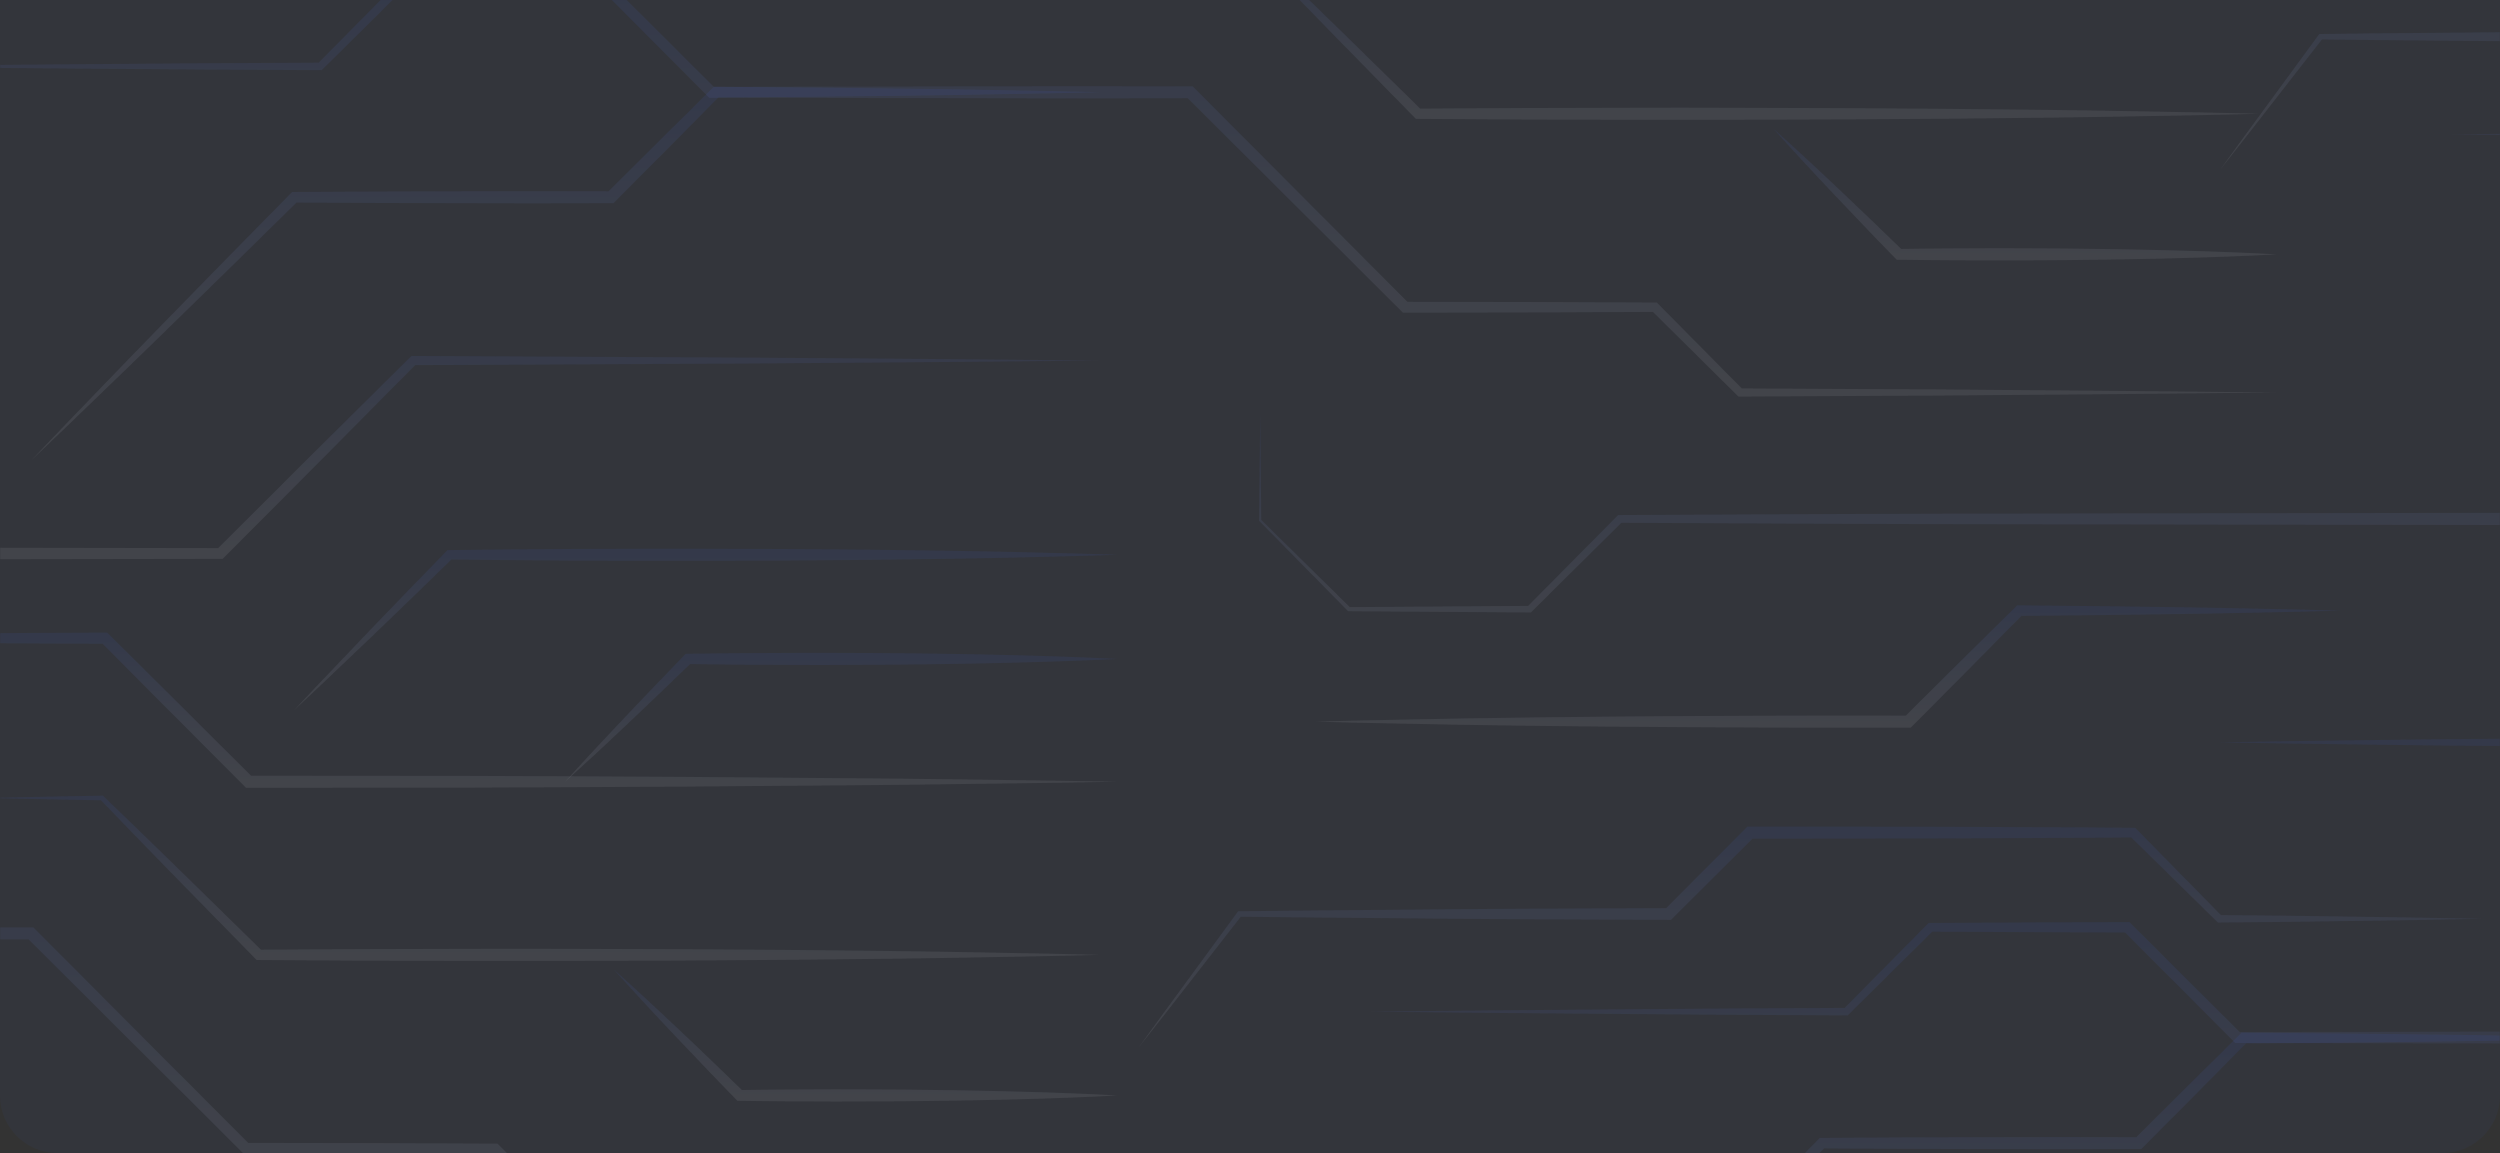 ﻿<?xml version="1.0" encoding="utf-8" ?>
<!--03-12-2025 v10prem-->
<svg width="1392" height="642" viewBox="0 0 1392 642" fill="none" xmlns="http://www.w3.org/2000/svg">
	<rect x="0" y="0" width="1392" height="642" fill="#333333" stroke="none"/>
	<g clip-path="url(#clip0_2_967)">
		<mask id="mask0_2_967" style="mask-type:luminance" maskUnits="userSpaceOnUse" x="0" y="-85" width="1392" height="813">
			<path d="M1392 -84.65H0V727.35H1392V-84.65Z" fill="white"/>
		</mask>
		<g mask="url(#mask0_2_967)">
			<path d="M-793.454 172.444L-792.865 231.761L-793.036 231.346L-743.226 280.398L-744.022 280.068L-643.508 279.372L-644.795 279.906L-594.774 229.413L-594.152 228.787H-593.252L-469.461 228.207C-428.2 227.975 -386.937 228.031 -345.673 227.929L-98.097 227.551H-96.691L-95.698 228.546L-18.581 305.906L-20.857 304.962L122.705 305.194L120.587 306.071L174.378 252.446L228.318 198.973L229.077 198.221H230.118L421.105 199.149L516.599 199.887L612.093 200.759L516.599 201.638L421.105 202.376L230.118 203.304L231.919 202.559L178.447 256.499L124.816 310.296L123.944 311.173H122.705L-20.857 311.405H-22.186L-23.133 310.458L-100.493 233.341L-98.097 234.334L-345.68 233.951C-386.944 233.849 -428.207 233.91 -469.468 233.673L-593.259 233.093L-591.735 232.462L-642.227 282.483L-642.772 283.022H-643.515L-744.029 282.326H-744.504L-744.827 281.999L-793.878 232.188L-794.055 232.01V231.778L-793.454 172.444Z" fill="url(#paint0_linear_2_967)" fill-opacity="0.08"/>
			<path d="M17.247 256.478L35.157 237.723L53.16 219.066C65.174 206.635 77.133 194.156 89.225 181.804L125.466 144.719L161.822 107.75L162.662 106.896H163.899L207.979 106.65L252.059 106.525L296.139 106.444L340.219 106.52L337.876 107.49L367.186 78.307L396.599 49.226L397.493 48.344H398.706L452.066 48.766L505.412 49.367L532.092 49.748L558.772 50.228L585.452 50.708L612.132 51.323L585.452 51.938L558.772 52.416L532.092 52.896L505.412 53.276L452.066 53.877L398.706 54.299L400.813 53.429L371.731 82.854L342.555 112.169L341.59 113.139H340.212L296.132 113.216L252.052 113.135L207.972 113.009L163.892 112.761L165.98 111.903L129.008 148.262L91.923 184.502C79.571 196.592 67.099 208.554 54.662 220.567L36.002 238.57L17.247 256.478Z" fill="url(#paint1_linear_2_967)" fill-opacity="0.08"/>
			<path d="M-732.489 505.292L-666.165 504.61L-599.843 504.06L-533.522 503.545L-467.197 503.208L-468.671 503.819L-421.948 456.62L-421.25 455.917L-420.236 455.913L-365.447 455.634L-310.66 455.433L-309.465 455.428L-308.609 456.282L-247.127 517.558L-249.28 516.667L-116.017 516.444L-49.384 516.333L17.247 516.414L18.618 516.416L19.578 517.381L139.044 637.251L136.917 636.369L206.431 636.485L275.947 636.778L277.038 636.782L277.787 637.539L325.022 685.256L323.424 684.595L398.063 684.976L435.382 685.168L472.7 685.479L547.339 686.101L621.978 686.857L547.339 687.614L472.7 688.235L435.382 688.546L398.063 688.739L323.424 689.117L322.498 689.122L321.823 688.456L274.105 641.221L275.947 641.984L206.431 642.274L136.917 642.392H135.673L134.787 641.508L14.917 522.042L17.247 523.007L-49.384 523.091L-116.017 522.979L-249.28 522.754H-250.546L-251.433 521.863L-312.711 460.381L-310.66 461.23L-365.447 461.028L-420.236 460.75L-418.526 460.042L-465.724 506.765L-466.346 507.38L-467.197 507.377L-533.522 507.041L-599.843 506.526L-666.165 505.976L-732.489 505.292Z" fill="url(#paint2_linear_2_967)" fill-opacity="0.08"/>
			<path d="M-259.578 355.345L-219.825 354.682L-180.072 354.155L-140.321 353.635L-100.568 353.313L-21.064 352.67C5.438 352.406 31.939 352.385 58.443 352.25H59.714L60.642 353.164L100.725 392.999L140.738 432.903L138.367 431.921L259.271 432.012L319.723 432.244L380.176 432.566L501.08 433.555L561.535 434.341L591.76 434.747L621.992 435.262L591.764 435.8L561.539 436.204L501.085 436.993L380.18 437.979L319.728 438.304L259.276 438.536L138.371 438.626H136.979L135.998 437.64L96.094 397.627L56.25 357.542L58.443 358.449C31.939 358.315 5.438 358.294 -21.064 358.029L-100.568 357.382L-140.321 357.06L-180.072 356.54L-219.825 356.013L-259.578 355.345Z" fill="url(#paint3_linear_2_967)" fill-opacity="0.08"/>
			<path d="M163.899 395.302L174.339 384.145L184.874 373.085L205.944 350.953L227.149 328.957L248.451 307.056L249.182 306.304L250.305 306.288C265.791 306.056 281.277 305.947 296.765 305.824L319.993 305.65L343.223 305.59C358.709 305.567 374.195 305.464 389.683 305.543L436.141 305.683L482.602 306.047L529.062 306.671L552.29 307.086C560.034 307.197 567.778 307.436 575.52 307.615L598.75 308.19C606.494 308.351 614.236 308.654 621.98 308.9C614.236 309.146 606.494 309.448 598.75 309.61L575.52 310.186C567.778 310.364 560.034 310.603 552.29 310.715L529.062 311.13L482.602 311.754L436.141 312.118L389.683 312.257C374.195 312.336 358.709 312.234 343.223 312.211L319.993 312.151L296.765 311.977C281.277 311.863 265.791 311.745 250.305 311.513L252.161 310.745L230.258 332.045L208.262 353.252L186.129 374.322L175.058 384.853L163.899 395.302Z" fill="url(#paint4_linear_2_967)" fill-opacity="0.08"/>
			<path d="M314.671 435.262C320.075 429.27 325.522 423.321 331.013 417.414C336.532 411.535 342.005 405.61 347.566 399.782C353.127 393.954 358.637 388.059 364.242 382.268L381.021 364.854L381.819 364.028L383.053 364.012L412.918 363.673L442.786 363.536L457.717 363.504L472.651 363.56C482.606 363.611 492.562 363.597 502.517 363.745C512.472 363.894 522.427 363.931 532.382 364.13C542.337 364.33 552.292 364.458 562.247 364.745C572.202 364.996 582.158 365.265 592.113 365.624L607.047 366.191C612.025 366.372 617.002 366.655 621.98 366.887C617.002 367.119 612.025 367.399 607.047 367.583L592.113 368.146C582.158 368.508 572.202 368.775 562.247 369.026C552.292 369.316 542.337 369.432 532.382 369.643C522.427 369.854 512.472 369.893 502.517 370.026C492.562 370.158 482.606 370.162 472.651 370.211L457.717 370.269L442.786 370.234L412.918 370.097L383.053 369.759L385.085 368.917L367.671 385.695C361.871 391.302 355.992 396.81 350.158 402.373C344.323 407.937 338.398 413.407 332.526 418.927C326.602 424.403 320.65 429.848 314.671 435.262Z" fill="url(#paint5_linear_2_967)" fill-opacity="0.08"/>
			<path d="M-5.821 444.324C4.619 444.074 15.059 443.772 25.499 443.608L56.805 443.028H57.32L57.724 443.417L79.929 464.877L102.054 486.419L146.158 529.647L144.137 528.81L202.633 528.466L261.13 528.32C280.63 528.255 300.129 528.261 319.626 528.339L378.121 528.52L436.617 528.902L495.114 529.517C514.602 529.768 534.11 530.035 553.61 530.445L582.856 530.99C592.6 531.144 602.344 531.454 612.104 531.672C602.36 531.904 592.616 532.204 582.856 532.355L553.61 532.902C534.122 533.306 514.611 533.573 495.114 533.83L436.617 534.447L378.121 534.83L319.626 535.011C300.126 535.06 280.627 535.066 261.13 535.027L202.633 534.883L144.137 534.538H142.931L142.119 533.709L98.878 489.571L77.34 467.448L55.877 445.239L56.805 445.619L25.499 445.037C15.05 444.879 4.614 444.575 -5.821 444.324Z" fill="url(#paint6_linear_2_967)" fill-opacity="0.08"/>
			<path d="M341.859 539.893L351.06 548.198L360.185 556.583C366.233 562.204 372.286 567.821 378.281 573.519C384.299 579.175 390.277 584.869 396.214 590.601C402.177 596.31 408.111 602.047 414.018 607.813L411.9 606.936C420.655 606.848 429.409 606.672 438.162 606.66L464.422 606.551L477.553 606.577L490.685 606.632C499.437 606.642 508.191 606.719 516.947 606.864C525.7 606.98 534.454 607.052 543.207 607.263C551.96 607.474 560.714 607.593 569.47 607.873C578.222 608.101 586.976 608.385 595.73 608.727L608.861 609.275C613.239 609.449 617.614 609.722 621.992 609.943C617.614 610.163 613.239 610.435 608.861 610.611L595.73 611.159C586.976 611.5 578.222 611.785 569.47 612.012C560.714 612.293 551.96 612.435 543.207 612.622C534.454 612.81 525.7 612.906 516.947 613.022C508.194 613.138 499.438 613.233 490.685 613.242L477.553 613.298L464.422 613.323L438.162 613.214C429.409 613.203 420.655 613.026 411.9 612.938L410.631 612.926L409.782 612.061C404 606.17 398.264 600.235 392.572 594.257C386.838 588.317 381.144 582.339 375.49 576.324C369.801 570.341 364.182 564.288 358.554 558.228L350.172 549.103L341.859 539.893Z" fill="url(#paint7_linear_2_967)" fill-opacity="0.08"/>
			<path d="M-215.528 56.752L-201.889 37.937L-188.171 19.182L-160.716 -18.298L-160.287 -18.882L-159.514 -18.896C-139.602 -19.223 -119.692 -19.295 -99.781 -19.509L-40.051 -20.047L-10.185 -20.279L19.682 -20.416L79.413 -20.648L77.093 -19.692L122.333 -65.073L123.331 -66.09H124.723L231.415 -65.976L284.761 -65.744C302.544 -65.66 320.327 -65.605 338.121 -65.41H339.26L340.021 -64.635L387.581 -16.207L386.117 -16.815L422.727 -16.483L459.339 -15.966L495.951 -15.423L532.563 -14.743L495.951 -14.066L459.339 -13.521L422.727 -13.006L386.117 -12.674H385.277L384.651 -13.289L336.226 -60.849L338.126 -60.062C320.343 -59.867 302.56 -59.814 284.766 -59.728L231.42 -59.496L124.727 -59.385L127.108 -60.371L81.724 -15.131L80.759 -14.122H79.413L19.682 -14.354L-10.185 -14.491L-40.051 -14.723L-99.781 -15.282C-119.692 -15.495 -139.602 -15.567 -159.514 -15.894L-158.313 -16.493L-186.872 20.163L-201.165 38.491L-215.528 56.752Z" fill="url(#paint8_linear_2_967)" fill-opacity="0.08"/>
			<path d="M-87.012 36.978L-20.69 36.293L45.634 35.746L111.956 35.228L178.278 34.894L176.804 35.505L223.529 -11.696L224.225 -12.399L225.241 -12.403L280.028 -12.68L334.817 -12.884L336.01 -12.888L336.868 -12.034L398.348 49.241L396.195 48.35L529.461 48.128L596.091 48.016L662.724 48.1L664.093 48.102L665.053 49.065L784.521 168.935L782.392 168.053L851.908 168.169L921.422 168.462L922.513 168.466L923.264 169.225L970.497 216.943L968.899 216.279L1043.54 216.66L1080.86 216.852L1118.18 217.163L1192.82 217.785L1267.46 218.541L1192.82 219.297L1118.18 219.919L1080.86 220.23L1043.54 220.423L968.899 220.803L967.973 220.808L967.3 220.14L919.583 172.907L921.422 173.668L851.908 173.96L782.392 174.076L781.15 174.078L780.262 173.194L660.392 53.726L662.724 54.691L596.091 54.775L529.461 54.663L396.195 54.44L394.931 54.438L394.042 53.547L332.766 -7.933L334.817 -7.084L280.028 -7.288L225.241 -7.564L226.951 -8.274L179.751 38.451L179.131 39.066L178.278 39.061L111.956 38.725L45.634 38.21L-20.69 37.662L-87.012 36.978Z" fill="url(#paint9_linear_2_967)" fill-opacity="0.08"/>
			<path d="M639.656 -23.99C650.096 -24.24 660.536 -24.544 670.962 -24.706L702.282 -25.289H702.797L703.201 -24.899L725.403 -3.437L747.529 18.102L791.632 61.331L789.614 60.493L848.11 60.15L906.607 60.006C926.104 59.939 945.602 59.945 965.101 60.022L1023.6 60.203L1082.08 60.581L1140.58 61.198C1160.08 61.447 1179.58 61.714 1199.07 62.126L1228.32 62.669C1238.07 62.82 1247.82 63.122 1257.57 63.351C1247.83 63.583 1238.07 63.88 1228.32 64.034L1199.07 64.579C1179.59 64.982 1160.08 65.249 1140.58 65.507L1082.08 66.124L1023.58 66.488L965.087 66.669C945.59 66.719 926.092 66.725 906.593 66.688L848.097 66.541L789.6 66.198H788.394L787.579 65.368L744.355 21.257L722.814 -0.869L701.352 -23.073L702.28 -22.693L670.96 -23.275C660.527 -23.438 650.091 -23.739 639.656 -23.99Z" fill="url(#paint10_linear_2_967)" fill-opacity="0.08"/>
			<path d="M987.334 71.58L996.535 79.886L1005.66 88.27C1011.71 93.892 1017.76 99.511 1023.76 105.206C1029.77 110.859 1035.75 116.553 1041.69 122.289C1047.65 127.996 1053.59 133.732 1059.49 139.498L1057.37 138.621C1066.13 138.535 1074.88 138.357 1083.64 138.345L1109.89 138.232L1123.02 138.257L1136.15 138.31C1144.9 138.323 1153.66 138.4 1162.41 138.542C1171.16 138.658 1179.92 138.73 1188.67 138.944C1197.43 139.157 1206.18 139.271 1214.93 139.552C1223.69 139.779 1232.44 140.064 1241.2 140.405L1254.33 140.953C1258.7 141.129 1263.08 141.403 1267.46 141.621C1263.08 141.853 1258.7 142.115 1254.33 142.289L1241.2 142.825C1232.45 143.167 1223.69 143.452 1214.94 143.679C1206.18 143.96 1197.43 144.101 1188.68 144.289C1179.92 144.477 1171.17 144.572 1162.42 144.688C1153.66 144.804 1144.91 144.899 1136.15 144.92L1123.02 144.973L1109.89 144.999L1083.63 144.892C1074.88 144.878 1066.12 144.702 1057.37 144.616L1056.1 144.602L1055.25 143.737C1049.47 137.849 1043.73 131.914 1038.04 125.933C1032.31 119.994 1026.62 114.016 1020.96 108C1015.27 102.016 1009.65 95.963 1004.02 89.904L995.637 80.781L987.334 71.58Z" fill="url(#paint11_linear_2_967)" fill-opacity="0.08"/>
			<path d="M1236.11 94.591L1249.75 75.776L1263.47 57.021L1290.94 19.532L1291.37 18.947L1292.14 18.933C1312.05 18.606 1331.96 18.534 1351.87 18.321L1411.6 17.783L1441.47 17.551L1471.33 17.414L1531.07 17.182L1528.75 18.138L1573.99 -27.244L1574.97 -28.232H1576.36L1683.06 -28.119L1736.4 -27.887C1754.18 -27.803 1771.97 -27.747 1789.75 -27.552H1790.89L1791.65 -26.778L1839.21 21.648L1837.74 21.042L1874.35 21.374L1910.98 21.896L1947.6 22.439L1984.21 23.119L1947.6 23.796L1910.98 24.339L1874.36 24.854L1837.75 25.186H1836.91L1836.28 24.571L1787.86 -22.989L1789.76 -22.203C1771.98 -22.008 1754.19 -21.954 1736.41 -21.869L1683.06 -21.637L1576.37 -21.525L1578.75 -22.511L1533.37 22.729L1532.4 23.692H1531.06L1471.33 23.46L1441.46 23.323L1411.59 23.091L1351.86 22.559C1331.95 22.346 1312.04 22.274 1292.13 21.947L1293.33 21.349L1264.77 58.005L1250.48 76.332L1236.11 94.591Z" fill="url(#paint12_linear_2_967)" fill-opacity="0.08"/>
			<path d="M1364.63 74.817L1430.96 74.133L1497.28 73.583L1563.6 73.068L1629.92 72.734L1628.45 73.344L1675.17 26.144L1675.87 25.441L1676.88 25.436L1731.67 25.16L1786.46 24.956L1787.66 24.951L1788.51 25.805L1849.99 87.081L1847.84 86.19L1981.1 85.967L2047.74 85.856L2114.37 85.939H2115.74L2116.7 86.905L2236.17 206.774L2234.04 205.893L2303.55 206.011L2373.07 206.301L2374.16 206.306L2374.91 207.064L2422.14 254.782L2420.54 254.119L2495.18 254.499L2532.5 254.692L2569.82 255.003L2644.46 255.624L2719.1 256.381L2644.46 257.137L2569.82 257.759L2532.5 258.07L2495.18 258.262L2420.54 258.643L2419.62 258.647L2418.95 257.979L2371.23 210.744L2373.07 211.507L2303.55 211.797L2234.04 211.916L2232.8 211.918L2231.91 211.034L2112.04 91.566L2114.37 92.531L2047.74 92.614L1981.1 92.503L1847.84 92.28L1846.58 92.278L1845.69 91.387L1784.41 29.907L1786.46 30.756L1731.67 30.552L1676.88 30.273L1678.6 29.566L1631.4 76.291L1630.78 76.906L1629.92 76.901L1563.6 76.564L1497.28 76.049L1430.96 75.499L1364.63 74.817Z" fill="url(#paint13_linear_2_967)" fill-opacity="0.08"/>
			<path d="M732.988 401.803L753.585 401.248L774.181 400.828L815.378 400.021L856.572 399.434L897.766 398.998L938.959 398.71L980.153 398.52L1021.35 398.432L1062.54 398.476L1060.19 399.45L1091.17 368.638L1122.26 337.942L1123.14 337.075H1124.33L1169.02 337.511L1213.72 338.107C1228.62 338.288 1243.52 338.659 1258.41 338.947L1280.76 339.411L1303.11 340.005L1280.76 340.599L1258.41 341.063C1243.52 341.35 1228.62 341.722 1213.72 341.903L1169.02 342.499L1124.33 342.935L1126.39 342.079L1095.7 373.167L1064.89 404.146L1063.92 405.12H1062.53L1021.34 405.162L980.142 405.076L938.948 404.884L897.754 404.598L856.572 404.174L815.378 403.587L774.184 402.782L753.587 402.359L732.988 401.803Z" fill="url(#paint14_linear_2_967)" fill-opacity="0.08"/>
			<path d="M634.121 583.057L647.76 564.242L661.478 545.487L688.945 508.001L689.374 507.414L690.146 507.402C710.057 507.075 729.967 507.003 749.877 506.79L809.61 506.254L839.476 506.022L869.341 505.882L929.072 505.65L926.752 506.609L971.992 461.225L972.975 460.236H974.367L1081.06 460.348L1134.41 460.58C1152.19 460.666 1169.97 460.719 1187.75 460.914L1188.89 460.928L1189.65 461.703L1237.21 510.128L1235.75 509.523L1272.36 509.854L1308.97 510.372L1345.58 510.915L1382.21 511.59L1345.6 512.265L1308.99 512.808L1272.38 513.325L1235.77 513.657H1234.93L1234.3 513.042L1185.87 465.482L1187.77 466.268C1169.99 466.463 1152.21 466.519 1134.43 466.605L1081.08 466.837L974.388 466.951L976.771 465.965L931.387 511.205L930.422 512.167H929.074L869.343 511.935L839.478 511.796L809.612 511.564L749.879 511.026C729.969 510.815 710.059 510.743 690.149 510.413L691.35 509.815L662.791 546.471L648.498 564.799L634.121 583.057Z" fill="url(#paint15_linear_2_967)" fill-opacity="0.08"/>
			<path d="M701.681 230.436L702.271 289.754L702.099 289.336L751.912 338.39L751.116 338.061L851.63 337.365L850.342 337.898L900.364 287.406L900.986 286.779H901.888L1025.68 286.199C1066.94 285.967 1108.2 286.023 1149.46 285.921L1397.04 285.543H1398.45L1399.44 286.538L1476.56 363.899L1474.28 362.954L1617.84 363.186L1615.72 364.063L1669.52 310.441L1723.46 256.967L1724.21 256.216H1725.26L1916.24 257.144L2011.74 257.881L2107.23 258.754L2011.73 259.638L1916.24 260.375L1725.26 261.303L1727.05 260.559L1673.58 314.499L1619.96 368.29L1619.09 369.165H1617.84L1474.28 369.397H1472.95L1472 368.45L1394.64 291.334L1397.04 292.327L1149.46 291.948C1108.2 291.846 1066.94 291.907 1025.67 291.67L901.886 291.09L903.408 290.459L852.915 340.48L852.37 341.019H851.628L751.114 340.323H750.65L750.327 339.996L701.275 290.183L701.099 290.007V289.775L701.681 230.436Z" fill="url(#paint16_linear_2_967)" fill-opacity="0.08"/>
			<path d="M762.647 563.284L828.971 562.602L895.293 562.052L961.614 561.537L1027.94 561.201L1026.47 561.811L1073.19 514.613L1073.89 513.91L1074.9 513.903L1129.69 513.627L1184.48 513.423L1185.67 513.42L1186.53 514.274L1248.01 575.55L1245.86 574.659L1379.12 574.434L1445.75 574.325L1512.38 574.406L1513.75 574.408L1514.71 575.371L1634.18 695.243L1632.05 694.362L1701.57 694.478L1771.08 694.77L1772.17 694.775L1772.92 695.531L1820.16 743.249L1818.56 742.588L1893.2 742.966L1930.52 743.161L1967.84 743.471L2042.48 744.093L2117.11 744.85L2042.48 745.606L1967.84 746.228L1930.52 746.539L1893.2 746.731L1818.56 747.109L1817.63 747.114L1816.96 746.448L1769.24 699.213L1771.08 699.976L1701.57 700.266L1632.05 700.382L1630.81 700.384L1629.92 699.501L1510.05 580.034L1512.38 581L1445.75 581.083L1379.12 580.969L1245.86 580.747H1244.59L1243.7 579.856L1182.43 518.374L1184.48 519.223L1129.69 519.021L1074.9 518.742L1076.61 518.035L1029.41 564.757L1028.79 565.372L1027.94 565.367L961.614 565.033L895.293 564.518L828.971 563.968L762.647 563.284Z" fill="url(#paint17_linear_2_967)" fill-opacity="0.08"/>
			<path d="M1235.56 413.338L1275.31 412.674L1315.06 412.146L1354.82 411.628L1394.57 411.303L1474.07 410.658C1500.57 410.394 1527.07 410.373 1553.58 410.238H1554.85L1555.78 411.153L1595.86 450.987L1635.87 490.891L1633.5 489.91L1754.41 490L1814.86 490.22L1875.31 490.545L1996.22 491.534L2056.67 492.32L2086.9 492.724L2117.12 493.262L2086.89 493.8L2056.66 494.19L1996.21 494.979L1875.3 495.965L1814.85 496.29L1754.4 496.522L1633.5 496.612H1632.1L1631.12 495.628L1591.22 455.615L1551.38 415.542L1553.58 416.449C1527.07 416.315 1500.57 416.291 1474.07 416.027L1394.57 415.382L1354.81 415.059L1315.06 414.54L1275.3 414.002L1235.56 413.338Z" fill="url(#paint18_linear_2_967)" fill-opacity="0.08"/>
			<path d="M867.872 783.152L885.781 764.397L903.784 745.738C915.797 733.309 927.759 720.828 939.85 708.478L976.091 671.393L1012.45 634.424L1013.29 633.57H1014.53L1058.61 633.322L1102.69 633.199L1146.77 633.116L1190.85 633.194L1188.5 634.164L1217.82 604.988L1247.23 575.9L1248.12 575.016L1249.34 575.027L1302.68 575.45L1356.03 576.051L1382.71 576.431L1409.39 576.911L1436.07 577.389L1462.75 578.004L1436.07 578.619L1409.39 579.099L1382.71 579.579L1356.03 579.96L1302.68 580.561L1249.33 580.983L1251.44 580.111L1222.36 609.523L1193.18 638.844L1192.21 639.811H1190.83L1146.75 639.89L1102.67 639.806L1058.59 639.683L1014.51 639.435L1016.59 638.575L979.62 674.931L942.546 711.174C930.197 723.266 917.722 735.228 905.285 747.241L886.627 765.244L867.872 783.152Z" fill="url(#paint19_linear_2_967)" fill-opacity="0.08"/>
		</g>
		<path d="M0 0H1392V610C1392 627.673 1377.67 642 1360 642H32C14.327 642 0 627.673 0 610V0Z" fill="url(#paint20_linear_2_967)" fill-opacity="0.04"/>
	</g>
	<defs>
		<linearGradient id="paint0_linear_2_967" x1="-90.981" y1="172.444" x2="-90.981" y2="311.405" gradientUnits="userSpaceOnUse">
			<stop stop-color="#3861FB"/>
			<stop offset="1" stop-color="white"/>
		</linearGradient>
		<linearGradient id="paint1_linear_2_967" x1="314.689" y1="48.344" x2="314.689" y2="256.478" gradientUnits="userSpaceOnUse">
			<stop stop-color="#3861FB"/>
			<stop offset="1" stop-color="white"/>
		</linearGradient>
		<linearGradient id="paint2_linear_2_967" x1="-55.256" y1="455.428" x2="-55.256" y2="689.122" gradientUnits="userSpaceOnUse">
			<stop stop-color="#3861FB"/>
			<stop offset="1" stop-color="white"/>
		</linearGradient>
		<linearGradient id="paint3_linear_2_967" x1="181.207" y1="352.25" x2="181.207" y2="438.626" gradientUnits="userSpaceOnUse">
			<stop stop-color="#3861FB"/>
			<stop offset="1" stop-color="white"/>
		</linearGradient>
		<linearGradient id="paint4_linear_2_967" x1="392.939" y1="305.514" x2="392.939" y2="395.302" gradientUnits="userSpaceOnUse">
			<stop stop-color="#3861FB"/>
			<stop offset="1" stop-color="white"/>
		</linearGradient>
		<linearGradient id="paint5_linear_2_967" x1="468.326" y1="363.504" x2="468.326" y2="435.262" gradientUnits="userSpaceOnUse">
			<stop stop-color="#3861FB"/>
			<stop offset="1" stop-color="white"/>
		</linearGradient>
		<linearGradient id="paint6_linear_2_967" x1="303.142" y1="443.028" x2="303.142" y2="535.053" gradientUnits="userSpaceOnUse">
			<stop stop-color="#3861FB"/>
			<stop offset="1" stop-color="white"/>
		</linearGradient>
		<linearGradient id="paint7_linear_2_967" x1="481.926" y1="539.893" x2="481.926" y2="613.323" gradientUnits="userSpaceOnUse">
			<stop stop-color="#3861FB"/>
			<stop offset="1" stop-color="white"/>
		</linearGradient>
		<linearGradient id="paint8_linear_2_967" x1="158.517" y1="-66.09" x2="158.517" y2="56.752" gradientUnits="userSpaceOnUse">
			<stop stop-color="#3861FB"/>
			<stop offset="1" stop-color="white"/>
		</linearGradient>
		<linearGradient id="paint9_linear_2_967" x1="590.221" y1="-12.888" x2="590.221" y2="220.808" gradientUnits="userSpaceOnUse">
			<stop stop-color="#3861FB"/>
			<stop offset="1" stop-color="white"/>
		</linearGradient>
		<linearGradient id="paint10_linear_2_967" x1="948.613" y1="-25.289" x2="948.613" y2="66.711" gradientUnits="userSpaceOnUse">
			<stop stop-color="#3861FB"/>
			<stop offset="1" stop-color="white"/>
		</linearGradient>
		<linearGradient id="paint11_linear_2_967" x1="1127.39" y1="71.58" x2="1127.39" y2="144.999" gradientUnits="userSpaceOnUse">
			<stop stop-color="#3861FB"/>
			<stop offset="1" stop-color="white"/>
		</linearGradient>
		<linearGradient id="paint12_linear_2_967" x1="1610.16" y1="-28.232" x2="1610.16" y2="94.591" gradientUnits="userSpaceOnUse">
			<stop stop-color="#3861FB"/>
			<stop offset="1" stop-color="white"/>
		</linearGradient>
		<linearGradient id="paint13_linear_2_967" x1="2041.87" y1="24.951" x2="2041.87" y2="258.647" gradientUnits="userSpaceOnUse">
			<stop stop-color="#3861FB"/>
			<stop offset="1" stop-color="white"/>
		</linearGradient>
		<linearGradient id="paint14_linear_2_967" x1="1018.05" y1="337.075" x2="1018.05" y2="405.162" gradientUnits="userSpaceOnUse">
			<stop stop-color="#3861FB"/>
			<stop offset="1" stop-color="white"/>
		</linearGradient>
		<linearGradient id="paint15_linear_2_967" x1="1008.17" y1="460.236" x2="1008.17" y2="583.057" gradientUnits="userSpaceOnUse">
			<stop stop-color="#3861FB"/>
			<stop offset="1" stop-color="white"/>
		</linearGradient>
		<linearGradient id="paint16_linear_2_967" x1="1404.16" y1="230.436" x2="1404.16" y2="369.397" gradientUnits="userSpaceOnUse">
			<stop stop-color="#3861FB"/>
			<stop offset="1" stop-color="white"/>
		</linearGradient>
		<linearGradient id="paint17_linear_2_967" x1="1439.88" y1="513.42" x2="1439.88" y2="747.114" gradientUnits="userSpaceOnUse">
			<stop stop-color="#3861FB"/>
			<stop offset="1" stop-color="white"/>
		</linearGradient>
		<linearGradient id="paint18_linear_2_967" x1="1676.34" y1="410.238" x2="1676.34" y2="496.612" gradientUnits="userSpaceOnUse">
			<stop stop-color="#3861FB"/>
			<stop offset="1" stop-color="white"/>
		</linearGradient>
		<linearGradient id="paint19_linear_2_967" x1="1165.31" y1="575.016" x2="1165.31" y2="783.152" gradientUnits="userSpaceOnUse">
			<stop stop-color="#3861FB"/>
			<stop offset="1" stop-color="white"/>
		</linearGradient>
		<linearGradient id="paint20_linear_2_967" x1="696" y1="0" x2="696" y2="642" gradientUnits="userSpaceOnUse">
			<stop offset="1" stop-color="#3861FB"/>
			<stop stop-color="white" stop-opacity="0"/>
		</linearGradient>
		<clipPath id="clip0_2_967">
			<rect width="1392" height="642" fill="white"/>
		</clipPath>
	</defs>
</svg>

